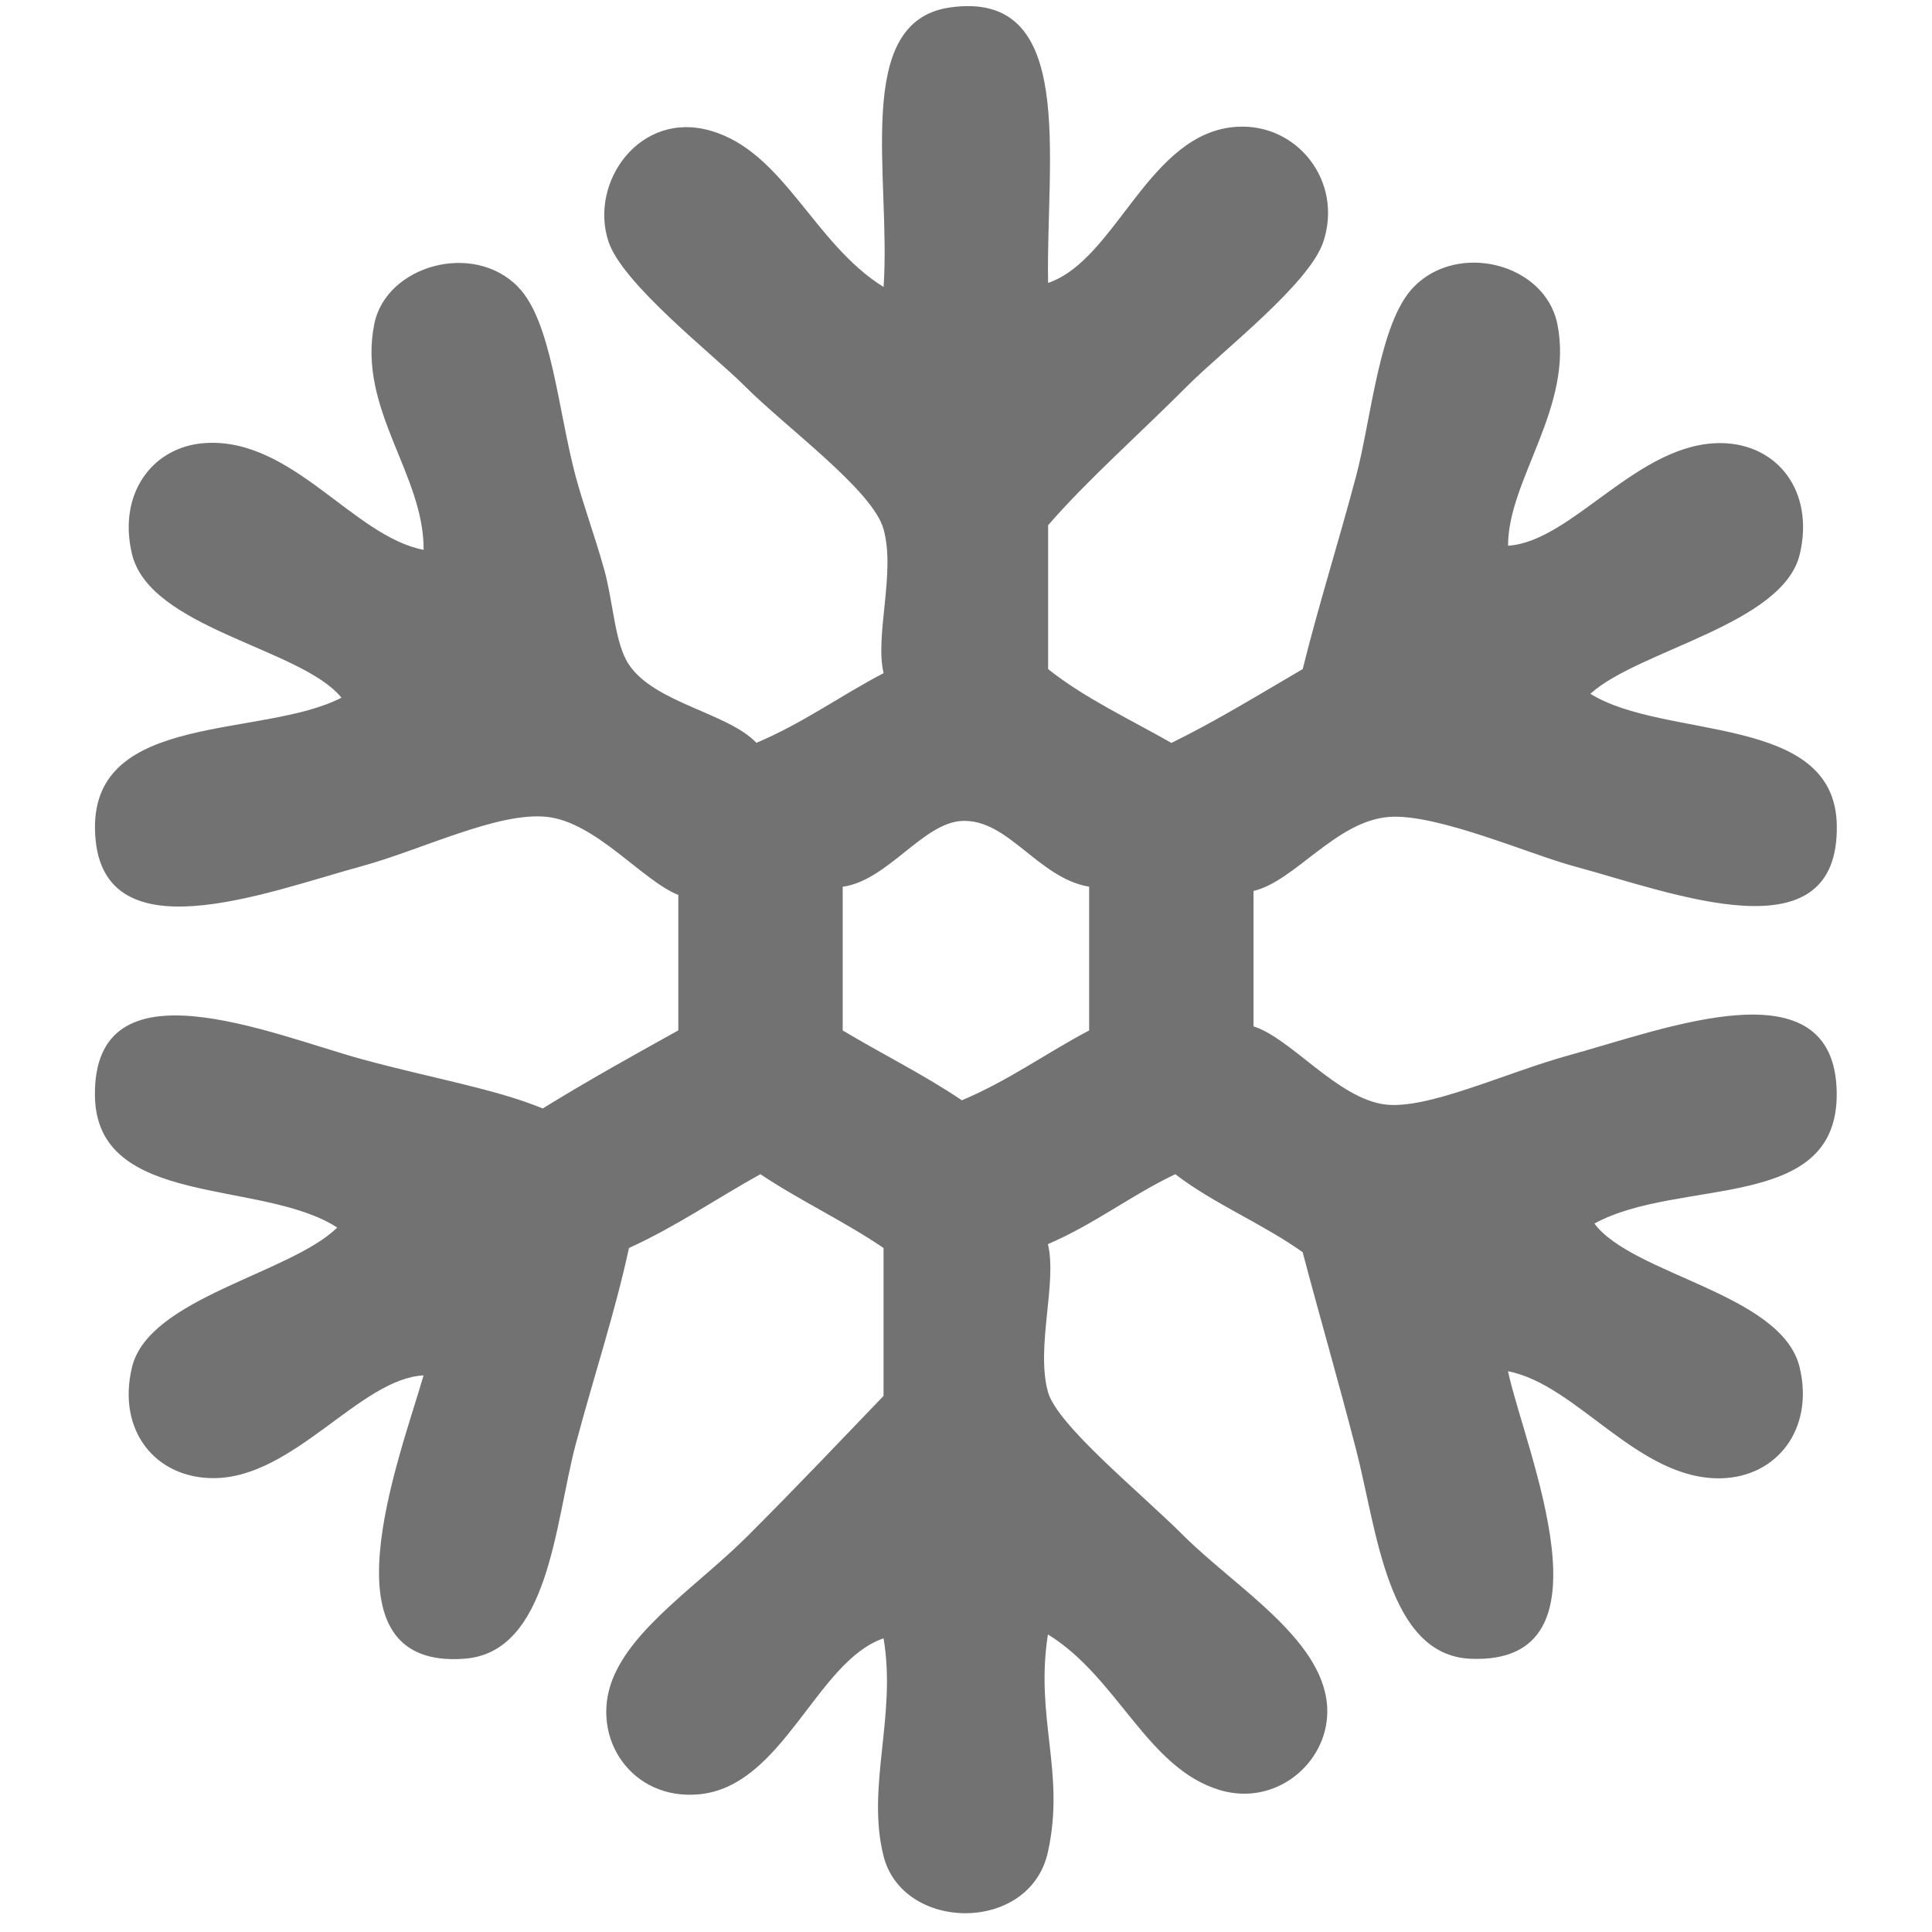 <?xml version="1.0" encoding="utf-8"?>
<!-- Generator: Adobe Illustrator 15.1.0, SVG Export Plug-In . SVG Version: 6.00 Build 0)  -->
<!DOCTYPE svg PUBLIC "-//W3C//DTD SVG 1.1//EN" "http://www.w3.org/Graphics/SVG/1.1/DTD/svg11.dtd">
<svg version="1.1" id="Layer_1" xmlns="http://www.w3.org/2000/svg" xmlns:xlink="http://www.w3.org/1999/xlink" x="0px" y="0px"
	 width="50px" height="50px" viewBox="0 0 50 50" enable-background="new 0 0 50 50" xml:space="preserve">
<g id="snow">
	<g>
		<path fill="#727272" d="M27.125,7.322c1.773-0.602,2.602-3.907,4.891-4.041c1.562-0.092,2.748,1.418,2.232,2.975
			c-0.359,1.087-2.602,2.815-3.51,3.723c-1.264,1.268-2.622,2.468-3.613,3.614c0,1.242,0,2.48,0,3.723
			c0.945,0.753,2.107,1.292,3.191,1.911c1.184-0.581,2.279-1.259,3.398-1.911c0.401-1.619,0.903-3.196,1.383-4.999
			c0.393-1.473,0.594-3.969,1.486-4.886c1.148-1.188,3.402-0.614,3.721,0.954c0.434,2.134-1.285,4.045-1.275,5.738
			c1.664-0.104,3.367-2.689,5.529-2.655c1.445,0.024,2.403,1.246,2.021,2.873c-0.431,1.82-4.162,2.477-5.421,3.614
			c1.932,1.204,6.328,0.494,6.378,3.4c0.06,3.442-4.204,1.766-6.806,1.062c-1.149-0.31-3.551-1.367-4.78-1.275
			c-1.376,0.104-2.435,1.664-3.509,1.916c0,1.166,0,2.334,0,3.504c0.975,0.311,2.166,1.859,3.397,2.021
			c1.104,0.144,3.144-0.829,4.786-1.278c2.497-0.684,6.854-2.396,6.91,0.961c0.05,3.137-4.059,2.191-6.271,3.399
			c0.993,1.334,4.857,1.812,5.313,3.726c0.376,1.588-0.582,2.825-2.021,2.867c-2.158,0.057-3.733-2.427-5.529-2.77
			c0.451,2.074,2.877,7.589-0.953,7.441c-2.172-0.08-2.436-3.33-2.979-5.419c-0.486-1.878-0.945-3.45-1.382-5.104
			c-1.032-0.736-2.292-1.247-3.296-2.018c-1.148,0.547-2.104,1.301-3.296,1.809c0.243,1.012-0.317,2.658,0,3.822
			c0.233,0.859,2.394,2.607,3.51,3.723c1.382,1.377,3.739,2.753,3.72,4.57c-0.014,1.33-1.334,2.438-2.767,2.019
			c-1.892-0.554-2.647-2.916-4.463-4.032c-0.339,2.18,0.456,3.561,0,5.631c-0.464,2.115-3.756,2.074-4.254,0.104
			c-0.452-1.794,0.343-3.634,0-5.634c-1.74,0.594-2.597,3.84-4.781,4.037c-1.736,0.16-2.823-1.463-2.234-2.974
			c0.531-1.358,2.255-2.468,3.51-3.724c1.33-1.33,2.551-2.622,3.505-3.613c0-1.275,0-2.552,0-3.828
			c-1.003-0.685-2.171-1.229-3.187-1.91c-1.138,0.631-2.188,1.358-3.401,1.91c-0.364,1.682-0.899,3.28-1.385,5.104
			c-0.531,2.01-0.682,5.361-2.869,5.525c-3.807,0.293-1.686-5.175-1.062-7.332c-1.64,0.082-3.351,2.646-5.421,2.659
			c-1.506,0.011-2.519-1.22-2.126-2.866c0.427-1.8,4.095-2.424,5.312-3.619c-1.945-1.264-6.219-0.494-6.27-3.397
			C2.4,24.773,7.022,26.771,9.37,27.413c1.782,0.487,3.458,0.769,4.676,1.274c1.138-0.703,2.321-1.362,3.509-2.021
			c0-1.167,0-2.334,0-3.505c-0.929-0.368-2.138-1.888-3.405-2.021c-1.263-0.134-3.225,0.849-4.781,1.275
			c-2.501,0.682-6.852,2.394-6.911-0.957c-0.05-3.045,4.33-2.347,6.379-3.401c-1.029-1.28-4.961-1.786-5.421-3.719
			c-0.376-1.572,0.54-2.794,1.912-2.873c2.247-0.13,3.819,2.417,5.635,2.765c0.017-1.958-1.72-3.651-1.276-5.848
			c0.306-1.51,2.564-2.15,3.723-0.954c0.865,0.892,1.024,3.146,1.484,4.886c0.197,0.736,0.515,1.602,0.749,2.446
			c0.238,0.88,0.268,1.899,0.636,2.443c0.669,0.995,2.564,1.247,3.296,2.021c1.196-0.502,2.179-1.222,3.292-1.803
			c-0.23-0.983,0.314-2.593,0-3.723c-0.276-1.012-2.535-2.639-3.609-3.723c-0.791-0.791-3.15-2.628-3.51-3.723
			c-0.51-1.535,0.816-3.409,2.656-2.865c1.891,0.552,2.652,2.915,4.463,4.04c0.197-2.84-0.815-6.855,1.703-7.232
			C27.895-0.291,27.062,4.109,27.125,7.322z M24.892,21.246c-1.008,0.051-1.924,1.545-3.083,1.703c0,1.238,0,2.48,0,3.719
			c1.021,0.611,2.112,1.15,3.083,1.807c1.196-0.5,2.183-1.221,3.295-1.807c0-1.238,0-2.48,0-3.719
			C26.85,22.715,26.096,21.188,24.892,21.246z"/>
	</g>
</g>
</svg>
